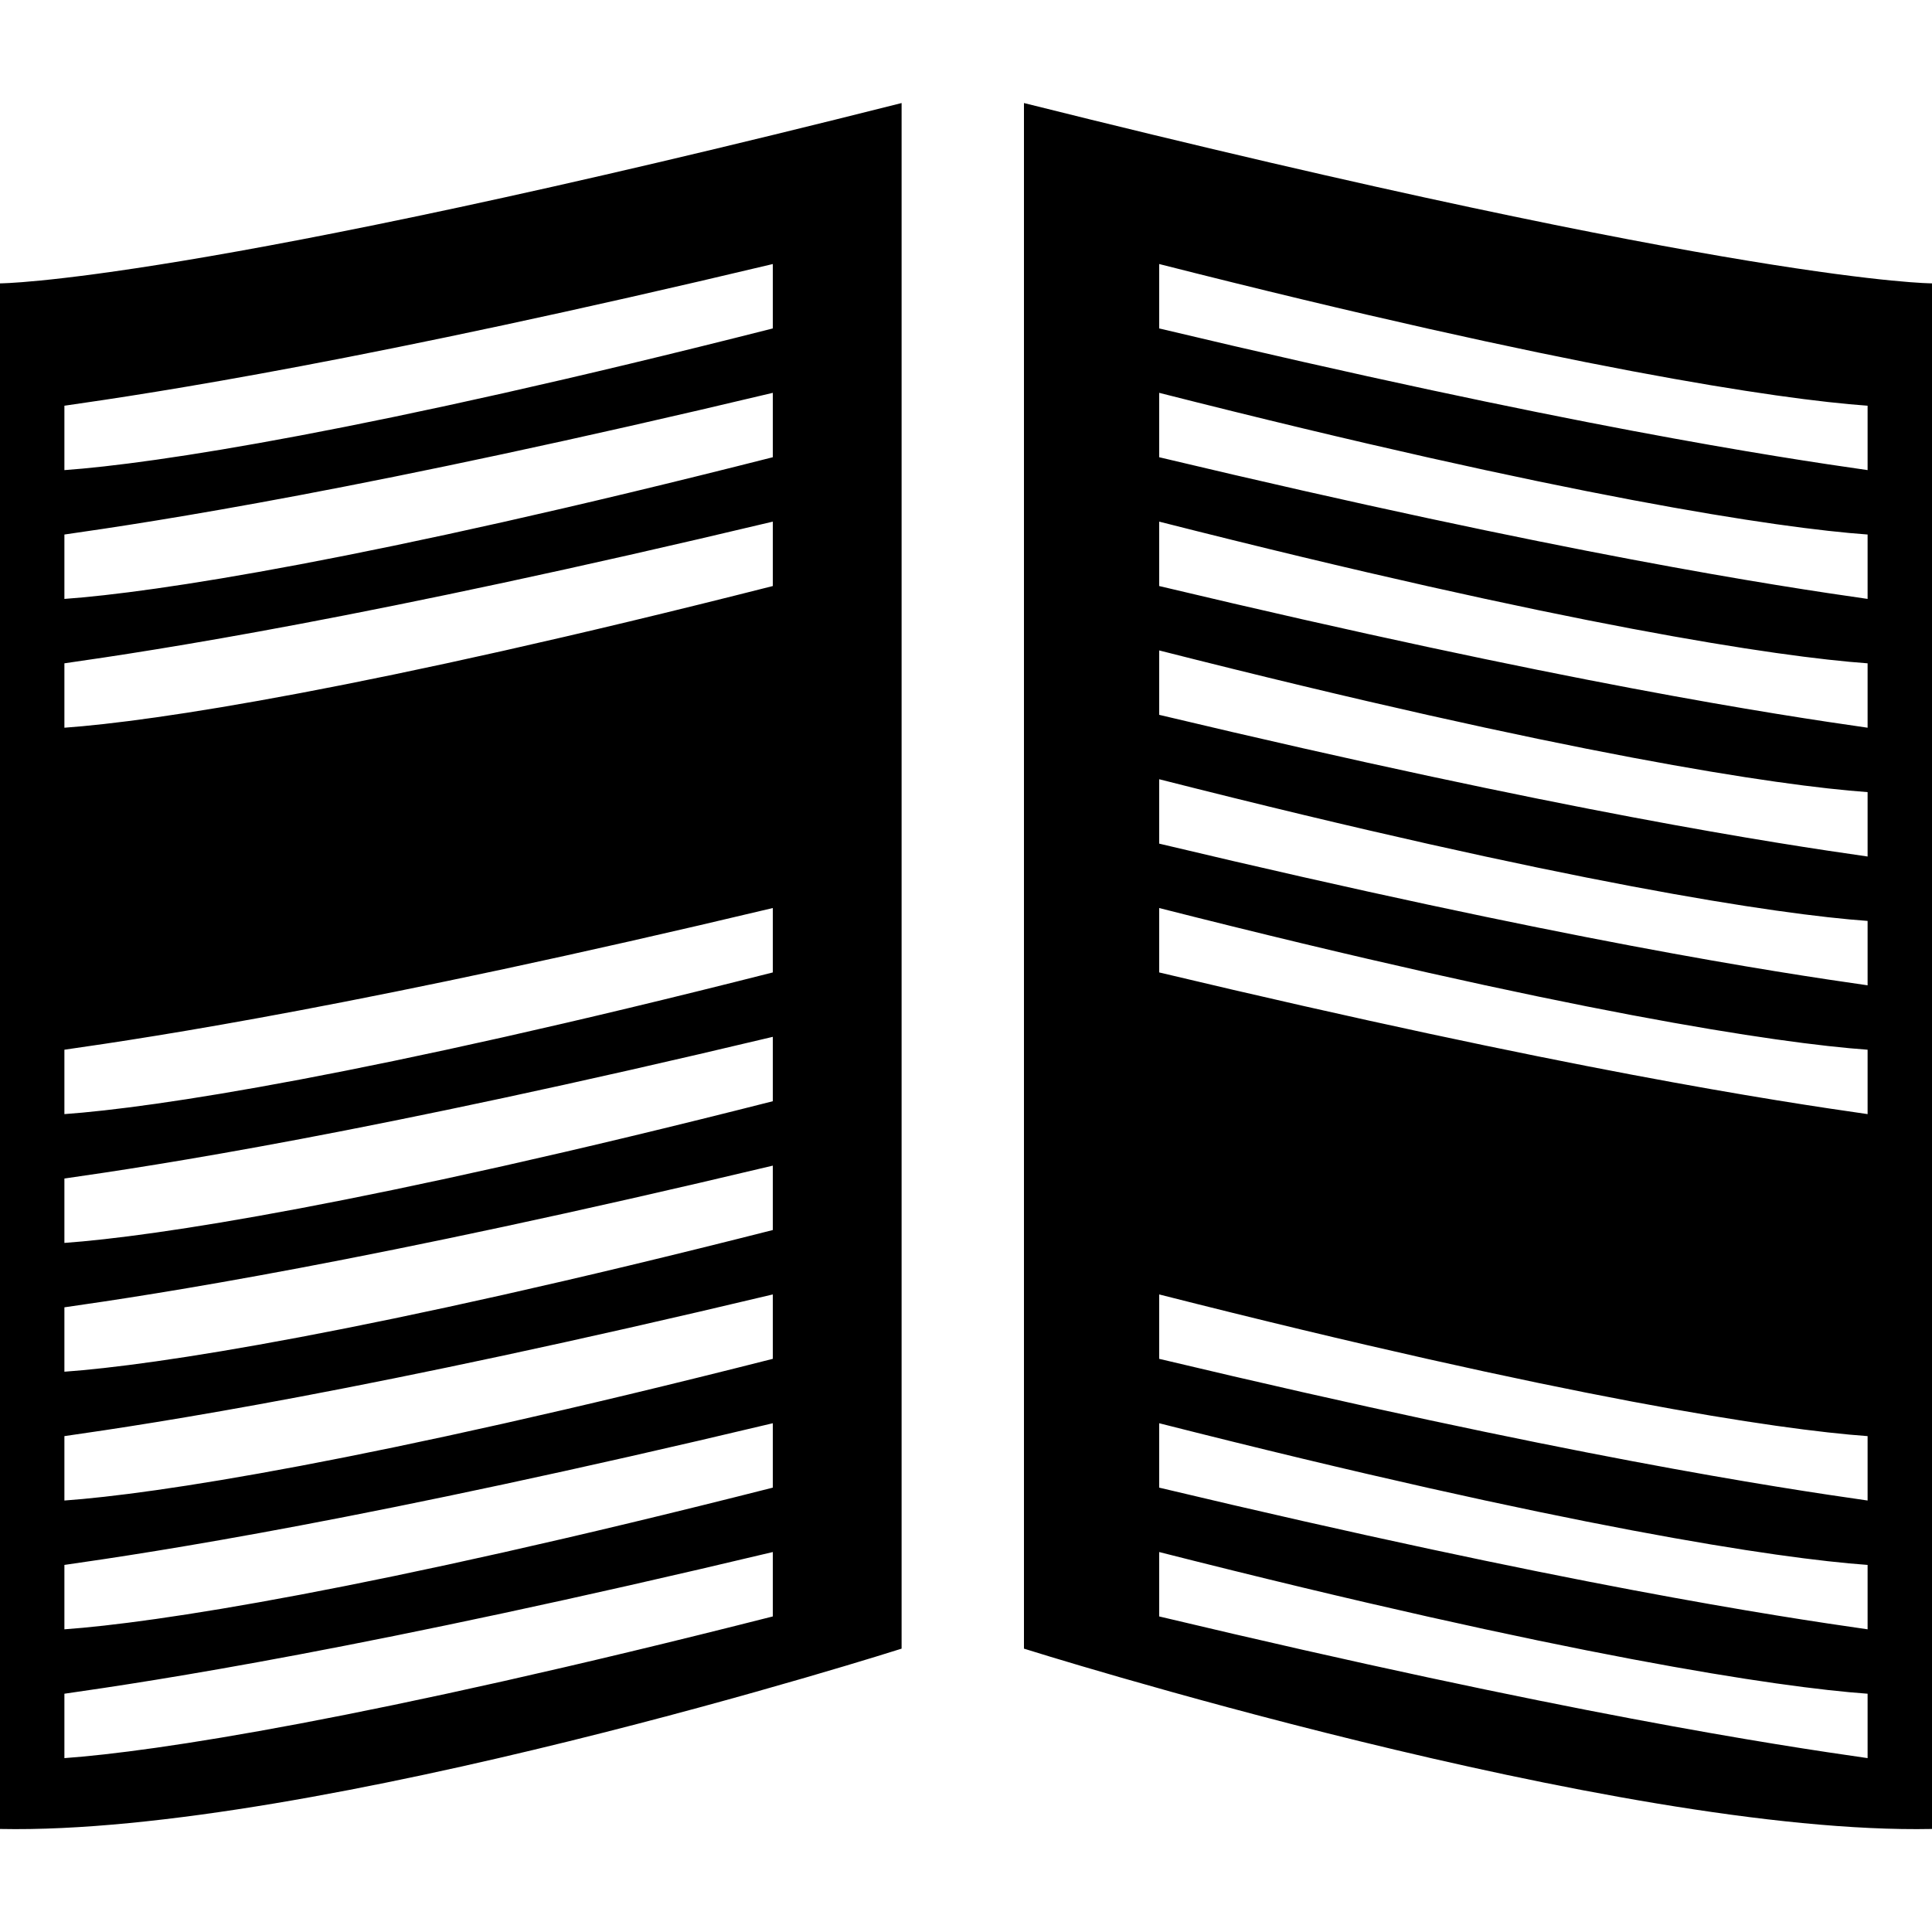 <svg xmlns="http://www.w3.org/2000/svg" width="30" height="30">
  <path d="M15.9 1.6v24s9.2 2.9 14.1 2.8v-24s-2.9 0-14.1-2.8zM29 27.3c-1.4-.2-4.7-.7-11-2.2v-1c6.3 1.6 9.6 2.1 11 2.2v1zm0-2c-1.4-.2-4.7-.7-11-2.2v-1c6.3 1.6 9.6 2.1 11 2.2v1zm0-2c-1.4-.2-4.7-.7-11-2.2v-1c6.3 1.6 9.6 2.1 11 2.2v1zm0-6c-1.4-.2-4.7-.7-11-2.2v-1c6.3 1.6 9.6 2.1 11 2.2v1zm0-2c-1.4-.2-4.7-.7-11-2.2v-1c6.3 1.6 9.6 2.1 11 2.2v1zm0-2c-1.4-.2-4.7-.7-11-2.2v-1c6.3 1.6 9.6 2.1 11 2.2v1zm0-2c-1.4-.2-4.7-.7-11-2.2v-1c6.3 1.6 9.6 2.1 11 2.2v1zm0-2c-1.4-.2-4.7-.7-11-2.2v-1c6.3 1.6 9.6 2.1 11 2.2v1zm0-2c-1.4-.2-4.7-.7-11-2.2v-1c6.3 1.6 9.6 2.1 11 2.2v1zM0 4.4v24c4.9.1 14-2.8 14-2.8v-24C2.9 4.4 0 4.4 0 4.4zm12 20.7c-6.3 1.6-9.6 2.1-11 2.2v-1c1.4-.2 4.7-.7 11-2.2v1zm0-2c-6.3 1.6-9.6 2.1-11 2.2v-1c1.4-.2 4.7-.7 11-2.2v1zm0-2c-6.3 1.6-9.6 2.1-11 2.2v-1c1.4-.2 4.7-.7 11-2.2v1zm0-2c-6.3 1.6-9.6 2.1-11 2.2v-1c1.4-.2 4.7-.7 11-2.2v1zm0-2c-6.3 1.6-9.6 2.1-11 2.2v-1c1.4-.2 4.7-.7 11-2.2v1zm0-2c-6.3 1.6-9.6 2.1-11 2.2v-1c1.4-.2 4.7-.7 11-2.2v1zm0-6c-6.3 1.6-9.6 2.1-11 2.2v-1c1.4-.2 4.7-.7 11-2.2v1zm0-2C5.7 8.7 2.4 9.2 1 9.3v-1c1.4-.2 4.7-.7 11-2.2v1zm0-2C5.7 6.7 2.4 7.2 1 7.3v-1c1.4-.2 4.7-.7 11-2.2v1z"/>
</svg>